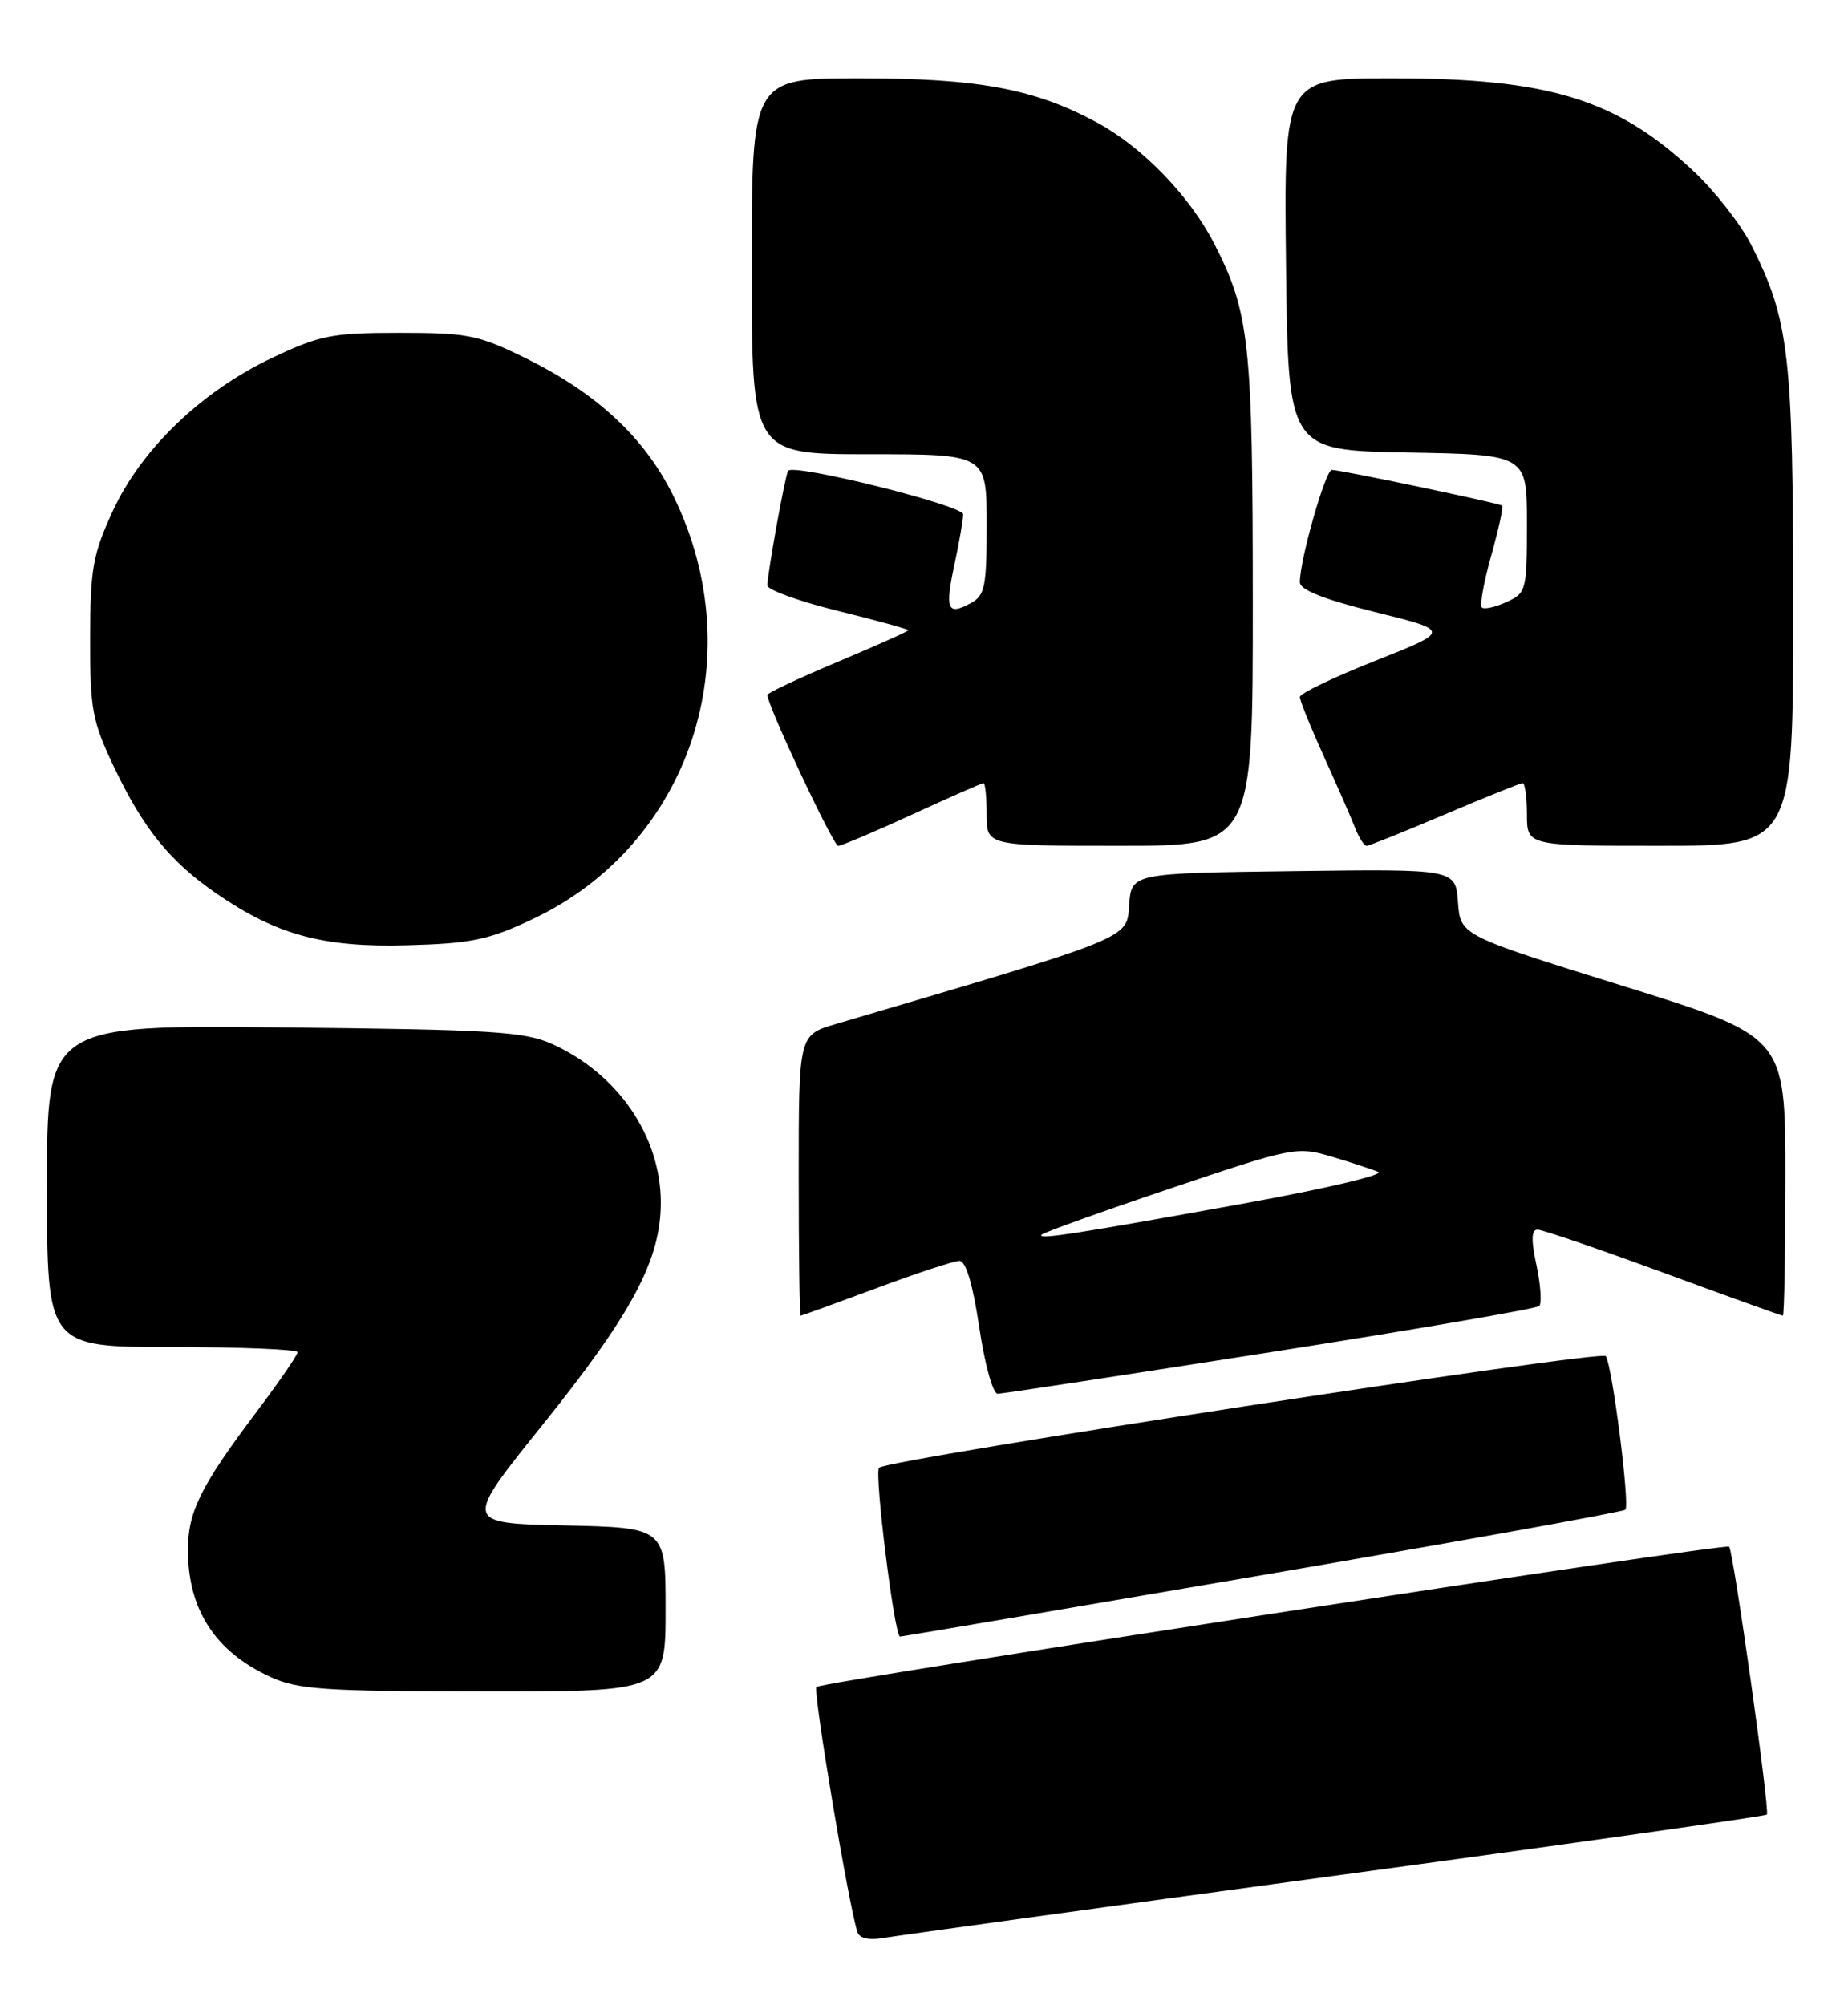 <?xml version="1.0" encoding="UTF-8" standalone="no"?>
<!DOCTYPE svg PUBLIC "-//W3C//DTD SVG 1.1//EN" "http://www.w3.org/Graphics/SVG/1.1/DTD/svg11.dtd" >
<svg xmlns="http://www.w3.org/2000/svg" xmlns:xlink="http://www.w3.org/1999/xlink" version="1.1" viewBox="0 0 236 256">
 <g >
 <path fill="currentColor"
d=" M 170.38 239.52 C 200.56 235.43 225.43 231.90 225.64 231.70 C 226.05 231.29 221.36 198.03 220.82 197.49 C 220.35 197.01 104.91 214.76 104.26 215.40 C 103.79 215.88 108.41 243.50 109.51 246.73 C 109.76 247.49 111.01 247.77 112.71 247.47 C 114.25 247.20 140.20 243.62 170.38 239.52 Z  M 85.00 205.53 C 85.00 195.06 85.00 195.06 72.10 194.78 C 59.19 194.50 59.19 194.50 69.24 182.00 C 80.79 167.62 84.41 160.81 84.39 153.50 C 84.36 145.04 78.88 137.08 70.50 133.30 C 66.99 131.72 62.80 131.46 36.25 131.19 C 6.00 130.87 6.00 130.87 6.00 151.43 C 6.00 172.00 6.00 172.00 22.00 172.00 C 30.80 172.00 38.00 172.30 38.00 172.66 C 38.00 173.02 35.59 176.53 32.63 180.45 C 25.64 189.75 24.00 193.05 24.00 197.89 C 24.00 205.52 27.45 210.86 34.50 214.11 C 38.02 215.73 41.29 215.96 61.75 215.98 C 85.00 216.00 85.00 216.00 85.00 205.53 Z  M 161.28 201.11 C 186.46 196.80 207.29 193.05 207.57 192.77 C 208.16 192.17 205.91 174.45 205.07 173.16 C 204.55 172.34 113.31 186.35 112.26 187.41 C 111.63 188.04 114.23 209.01 114.94 208.97 C 115.25 208.96 136.10 205.42 161.28 201.11 Z  M 162.23 172.66 C 180.77 169.76 196.23 167.10 196.57 166.76 C 196.91 166.42 196.75 164.08 196.22 161.57 C 195.51 158.27 195.56 157.00 196.37 157.01 C 196.99 157.02 204.22 159.49 212.43 162.51 C 220.64 165.53 227.50 168.00 227.68 168.00 C 227.86 168.00 228.00 159.98 228.00 150.18 C 228.00 132.35 228.00 132.35 207.25 125.89 C 186.50 119.43 186.50 119.43 186.19 115.20 C 185.88 110.96 185.88 110.96 165.19 111.23 C 144.50 111.50 144.50 111.50 144.20 115.55 C 143.88 119.91 144.86 119.52 106.75 130.75 C 102.00 132.15 102.00 132.15 102.00 150.08 C 102.00 159.93 102.11 168.00 102.25 168.00 C 102.39 167.99 106.72 166.42 111.89 164.50 C 117.05 162.57 121.84 161.00 122.53 161.00 C 123.35 161.00 124.24 164.00 125.06 169.50 C 125.76 174.23 126.81 177.99 127.41 177.97 C 128.01 177.96 143.68 175.57 162.23 172.66 Z  M 68.00 117.37 C 88.14 107.88 96.11 83.90 85.98 63.30 C 82.33 55.89 76.26 50.24 67.12 45.73 C 61.10 42.77 59.74 42.50 51.02 42.50 C 42.38 42.50 40.87 42.80 34.74 45.70 C 25.71 49.98 18.02 57.38 14.39 65.28 C 11.85 70.80 11.53 72.63 11.51 81.50 C 11.50 90.62 11.77 92.07 14.59 98.00 C 18.30 105.80 21.73 110.03 27.65 114.10 C 35.33 119.38 41.29 121.00 52.00 120.70 C 60.20 120.47 62.39 120.02 68.00 117.37 Z  M 116.50 104.00 C 121.28 101.80 125.38 100.00 125.60 100.00 C 125.82 100.00 126.00 101.80 126.00 104.00 C 126.00 108.00 126.00 108.00 143.00 108.00 C 160.00 108.00 160.00 108.00 159.99 76.75 C 159.98 43.73 159.57 39.92 155.08 31.15 C 151.99 25.10 145.96 18.84 140.21 15.71 C 132.19 11.35 125.02 10.00 109.79 10.00 C 96.00 10.00 96.00 10.00 96.00 34.00 C 96.00 58.00 96.00 58.00 111.00 58.00 C 126.00 58.00 126.00 58.00 126.00 66.96 C 126.00 75.03 125.79 76.04 123.91 77.05 C 120.97 78.62 120.66 77.84 121.90 72.02 C 122.51 69.20 123.00 66.35 123.00 65.67 C 123.00 64.54 101.38 59.16 100.65 60.11 C 100.29 60.57 98.00 73.26 98.00 74.75 C 98.00 75.32 102.05 76.78 107.00 78.00 C 111.95 79.22 116.00 80.34 116.00 80.47 C 116.00 80.61 111.95 82.42 107.00 84.50 C 102.05 86.58 98.00 88.48 98.00 88.73 C 98.00 90.09 106.41 108.00 107.04 108.00 C 107.46 108.00 111.72 106.20 116.50 104.00 Z  M 184.50 104.00 C 189.67 101.80 194.15 100.00 194.45 100.00 C 194.75 100.00 195.00 101.80 195.00 104.00 C 195.00 108.00 195.00 108.00 212.00 108.00 C 229.00 108.00 229.00 108.00 229.00 77.71 C 229.00 45.19 228.50 40.86 223.61 31.21 C 222.28 28.60 218.97 24.37 216.24 21.82 C 206.43 12.65 197.82 10.00 177.77 10.00 C 163.96 10.00 163.96 10.00 164.23 33.75 C 164.50 57.50 164.50 57.50 179.75 57.78 C 195.00 58.05 195.00 58.05 195.00 66.87 C 195.00 75.41 194.92 75.72 192.37 76.88 C 190.92 77.54 189.51 77.85 189.23 77.56 C 188.95 77.28 189.49 74.30 190.44 70.94 C 191.38 67.57 192.01 64.71 191.83 64.56 C 191.41 64.24 171.22 60.00 170.08 60.00 C 169.27 60.00 166.00 71.47 166.00 74.34 C 166.00 75.32 169.06 76.53 175.64 78.16 C 185.28 80.55 185.28 80.55 175.64 84.37 C 170.34 86.47 166.00 88.55 166.00 89.00 C 166.00 89.45 167.39 92.89 169.10 96.66 C 170.80 100.42 172.59 104.51 173.07 105.75 C 173.55 106.99 174.21 108.00 174.53 108.00 C 174.84 108.00 179.33 106.20 184.50 104.00 Z  M 133.02 157.65 C 133.31 157.36 140.74 154.69 149.52 151.73 C 165.08 146.48 165.62 146.38 170.00 147.67 C 172.47 148.40 175.18 149.29 176.00 149.64 C 176.82 149.99 169.40 151.75 159.50 153.55 C 137.43 157.55 132.35 158.34 133.02 157.65 Z "/>
</g>
</svg>